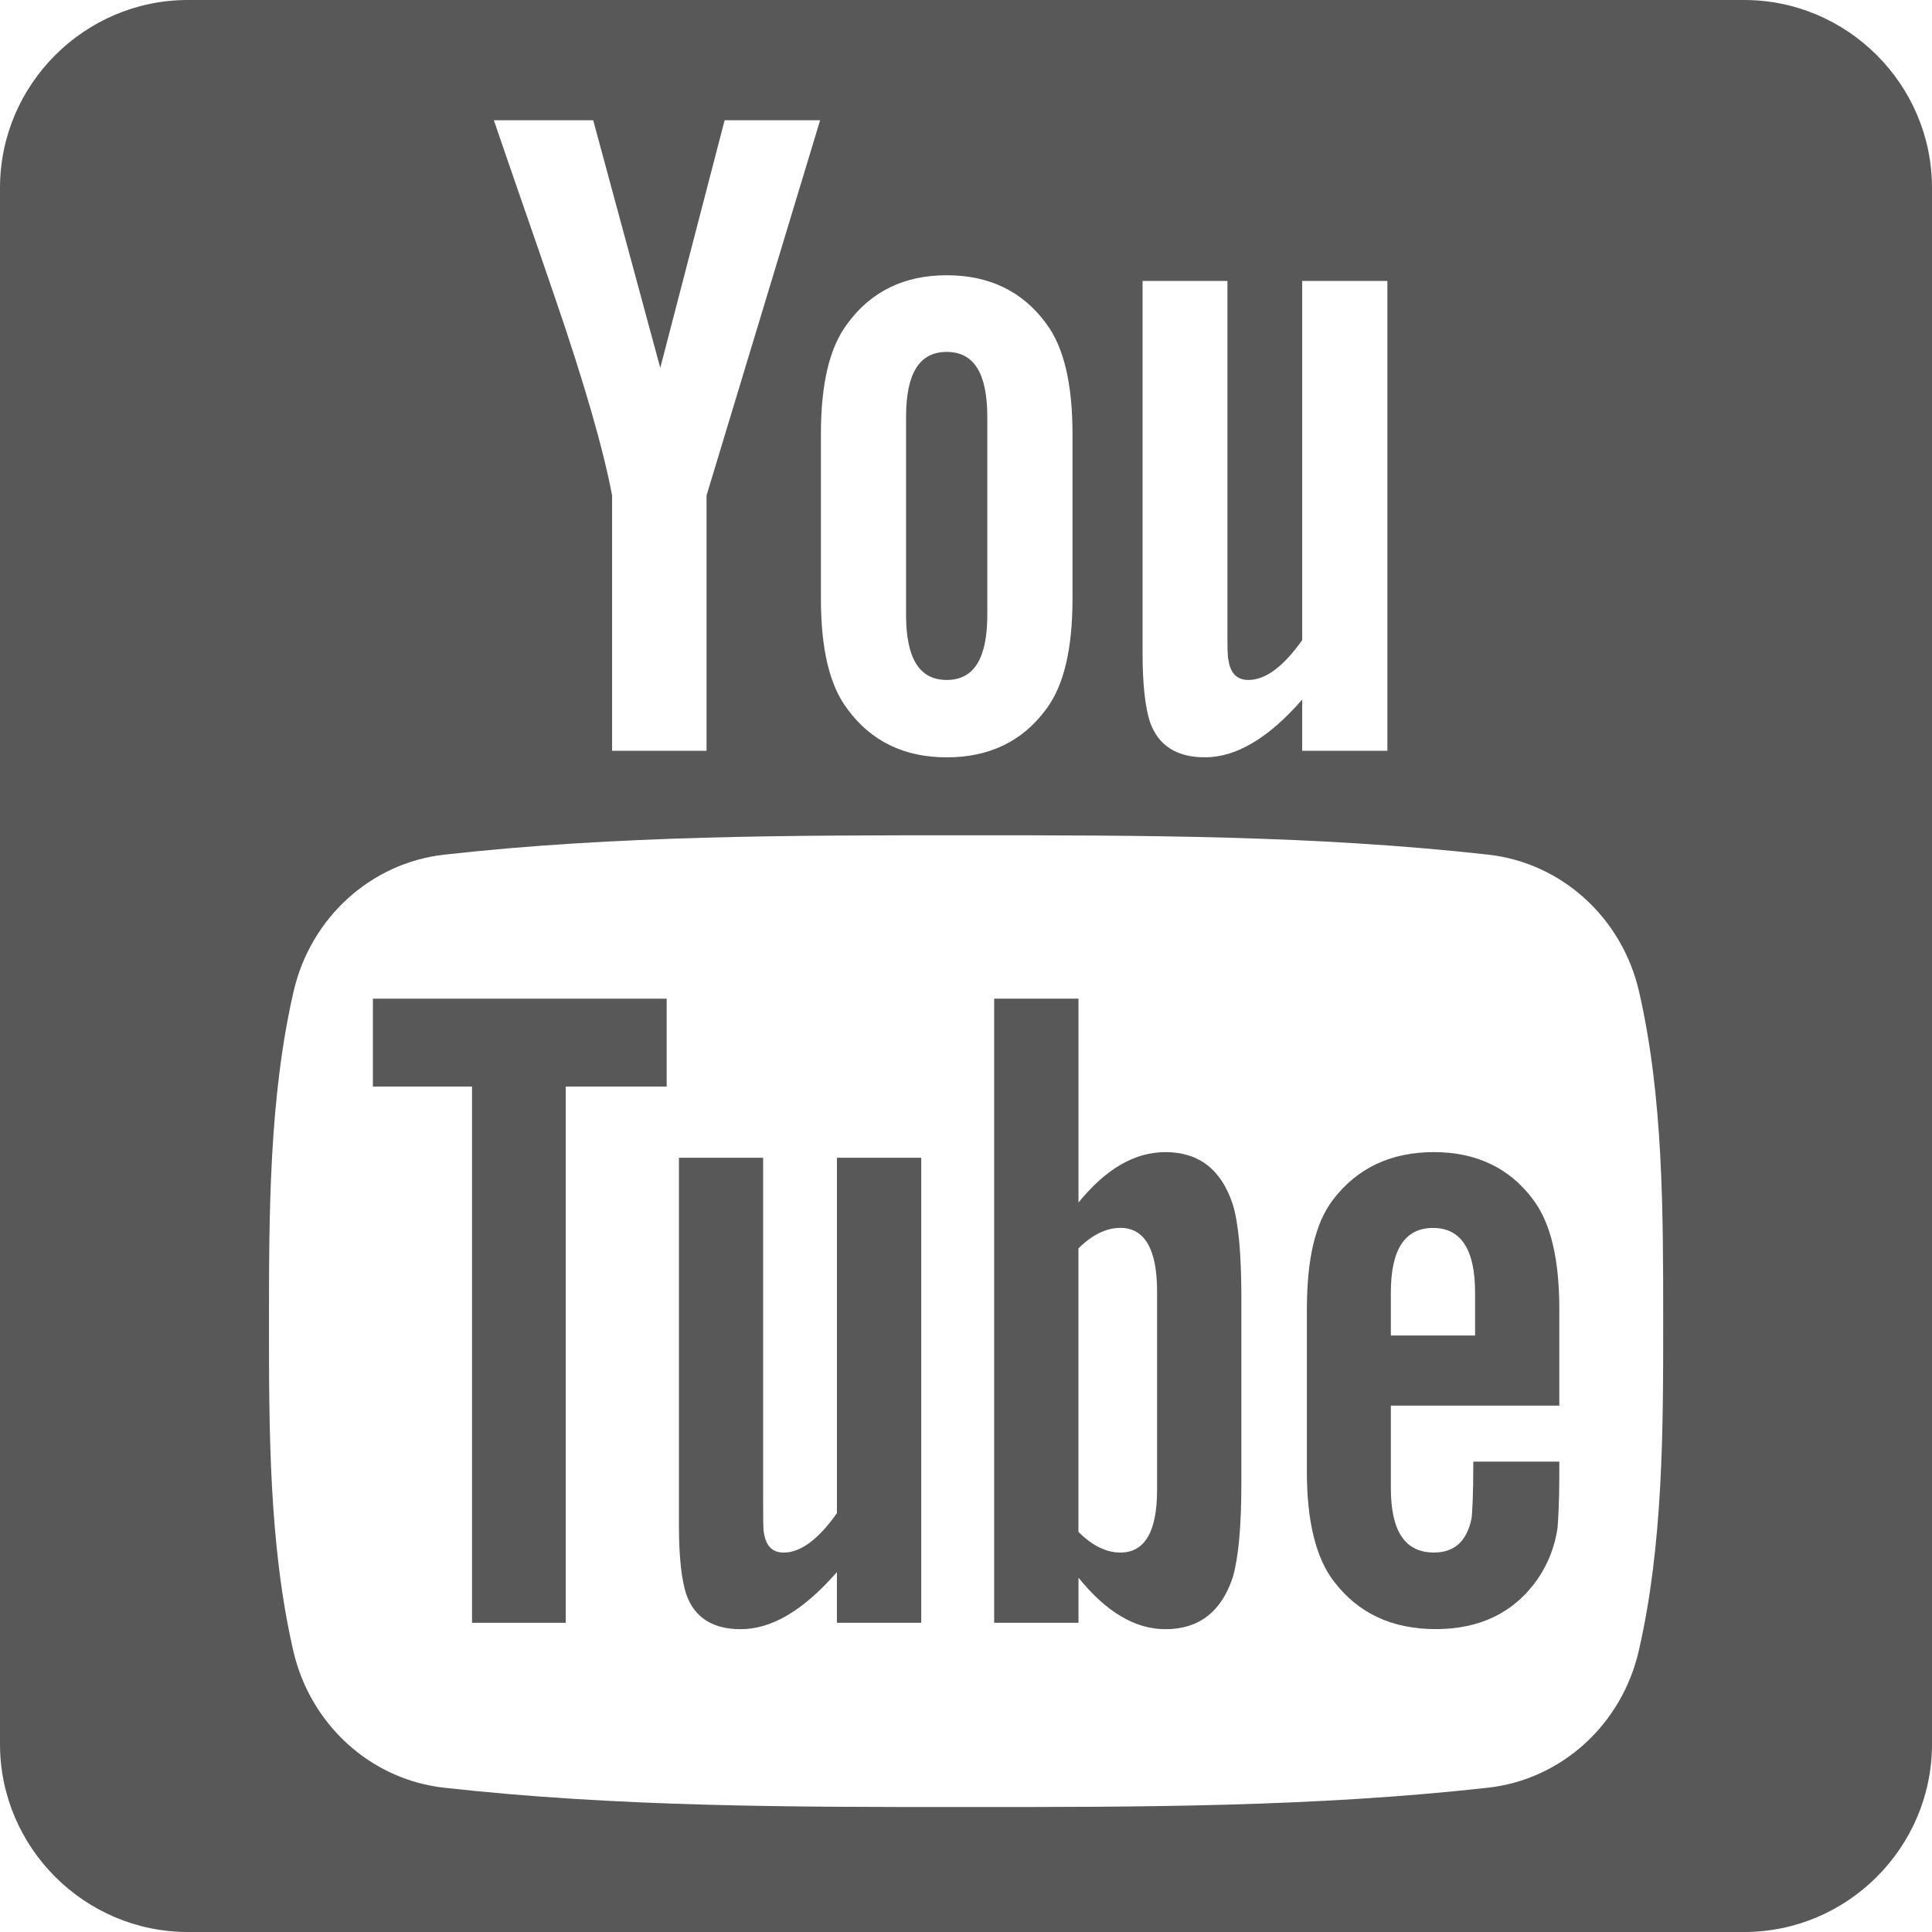 <?xml version="1.0" encoding="utf-8"?>
<!-- Generator: Adobe Illustrator 15.0.0, SVG Export Plug-In . SVG Version: 6.00 Build 0)  -->
<!DOCTYPE svg PUBLIC "-//W3C//DTD SVG 1.1//EN" "http://www.w3.org/Graphics/SVG/1.1/DTD/svg11.dtd">
<svg version="1.1" id="Layer_1" xmlns="http://www.w3.org/2000/svg" xmlns:xlink="http://www.w3.org/1999/xlink" x="0px" y="0px"
	 width="72px" height="72px" viewBox="14 14 72 72" enable-background="new 14 14 72 72" xml:space="preserve">
<g>
	<g>
		<g>
			<path fill="#585858" d="M45.19,70.391c-0.696,0.984-1.355,1.469-1.985,1.469c-0.42,0-0.659-0.244-0.735-0.732
				c-0.03-0.102-0.03-0.482-0.03-1.22V57.146h-3.138V70.85c0,1.227,0.104,2.051,0.277,2.576c0.313,0.879,1.011,1.289,2.023,1.289
				c1.154,0,2.34-0.697,3.587-2.129v1.891h3.143v-17.33H45.19V70.391z"/>
			<polygon fill="#585858" points="27.897,54.492 31.591,54.492 31.591,74.477 35.083,74.477 35.083,54.492 38.845,54.492 
				38.845,51.218 27.897,51.218 			"/>
			<path fill="#585858" d="M49.281,39.34c1.023,0,1.513-0.81,1.513-2.431v-7.368c0-1.619-0.49-2.426-1.513-2.426
				c-1.024,0-1.515,0.807-1.515,2.426v7.368C47.767,38.529,48.257,39.34,49.281,39.34z"/>
			<path fill="#585858" d="M57.434,56.936c-1.154,0-2.229,0.631-3.242,1.879v-7.597H51.05v23.259h3.142v-1.682
				c1.047,1.299,2.127,1.92,3.242,1.92c1.252,0,2.092-0.658,2.512-1.947c0.209-0.733,0.316-1.889,0.316-3.492v-6.899
				c0-1.642-0.107-2.786-0.316-3.481C59.523,57.593,58.686,56.936,57.434,56.936z M57.121,69.521c0,1.564-0.461,2.338-1.366,2.338
				c-0.517,0-1.04-0.246-1.565-0.771V60.523c0.525-0.518,1.049-0.764,1.565-0.764c0.906,0,1.366,0.803,1.366,2.365V69.521z"/>
			<path fill="#585858" d="M67.436,56.936c-1.603,0-2.854,0.59-3.761,1.777c-0.668,0.875-0.971,2.229-0.971,4.08v6.072
				c0,1.84,0.342,3.209,1.009,4.074c0.907,1.183,2.157,1.773,3.801,1.773c1.641,0,2.928-0.621,3.797-1.877
				c0.381-0.561,0.629-1.188,0.733-1.883c0.028-0.314,0.067-1.014,0.067-2.021V68.47h-3.205c0,1.261-0.039,1.957-0.068,2.13
				c-0.179,0.838-0.631,1.258-1.402,1.258c-1.078,0-1.603-0.799-1.603-2.403v-3.072h6.278v-3.59c0-1.853-0.314-3.205-0.971-4.08
				C70.262,57.525,69.012,56.936,67.436,56.936z M68.973,63.77h-3.14v-1.604c0-1.602,0.524-2.404,1.574-2.404
				c1.038,0,1.565,0.803,1.565,2.404V63.77L68.973,63.77z"/>
			<path fill="#585858" d="M79,14H21c-3.85,0-7,3.15-7,7v58c0,3.85,3.15,7,7,7h58c3.85,0,7-3.15,7-7V21C86,17.15,82.85,14,79,14z
				 M56.58,24.47h3.163v12.892c0,0.746,0,1.133,0.039,1.235c0.069,0.492,0.317,0.743,0.743,0.743c0.635,0,1.302-0.492,2.004-1.486
				V24.47h3.175v17.51h-3.175v-1.91c-1.262,1.449-2.467,2.153-3.625,2.153c-1.021,0-1.727-0.415-2.043-1.303
				c-0.176-0.529-0.281-1.368-0.281-2.604V24.47L56.58,24.47z M44.593,30.178c0-1.871,0.319-3.24,0.994-4.125
				c0.878-1.196,2.114-1.795,3.694-1.795c1.59,0,2.825,0.599,3.704,1.795c0.664,0.885,0.984,2.254,0.984,4.125v6.135
				c0,1.86-0.32,3.24-0.984,4.119c-0.879,1.193-2.111,1.792-3.704,1.792c-1.581,0-2.817-0.599-3.694-1.792
				c-0.675-0.879-0.994-2.259-0.994-4.119V30.178z M36.107,18.482l2.499,9.227l2.399-9.227h3.558l-4.232,13.982v9.516h-3.52v-9.516
				c-0.318-1.688-1.022-4.158-2.15-7.435c-0.742-2.18-1.515-4.37-2.256-6.547H36.107z M75.073,75.518
				c-0.634,2.765-2.896,4.801-5.616,5.104c-6.443,0.72-12.965,0.724-19.457,0.72c-6.493,0.004-13.014,0-19.457-0.72
				c-2.721-0.304-4.979-2.343-5.614-5.104c-0.905-3.936-0.905-8.23-0.905-12.281c0-4.055,0.01-8.348,0.916-12.283
				c0.634-2.762,2.893-4.799,5.614-5.103c6.443-0.722,12.964-0.724,19.457-0.722c6.492-0.002,13.012,0,19.457,0.722
				c2.72,0.304,4.98,2.341,5.615,5.103c0.905,3.938,0.899,8.229,0.899,12.283C75.984,67.286,75.979,71.582,75.073,75.518z"/>
		</g>
	</g>
</g>
</svg>
